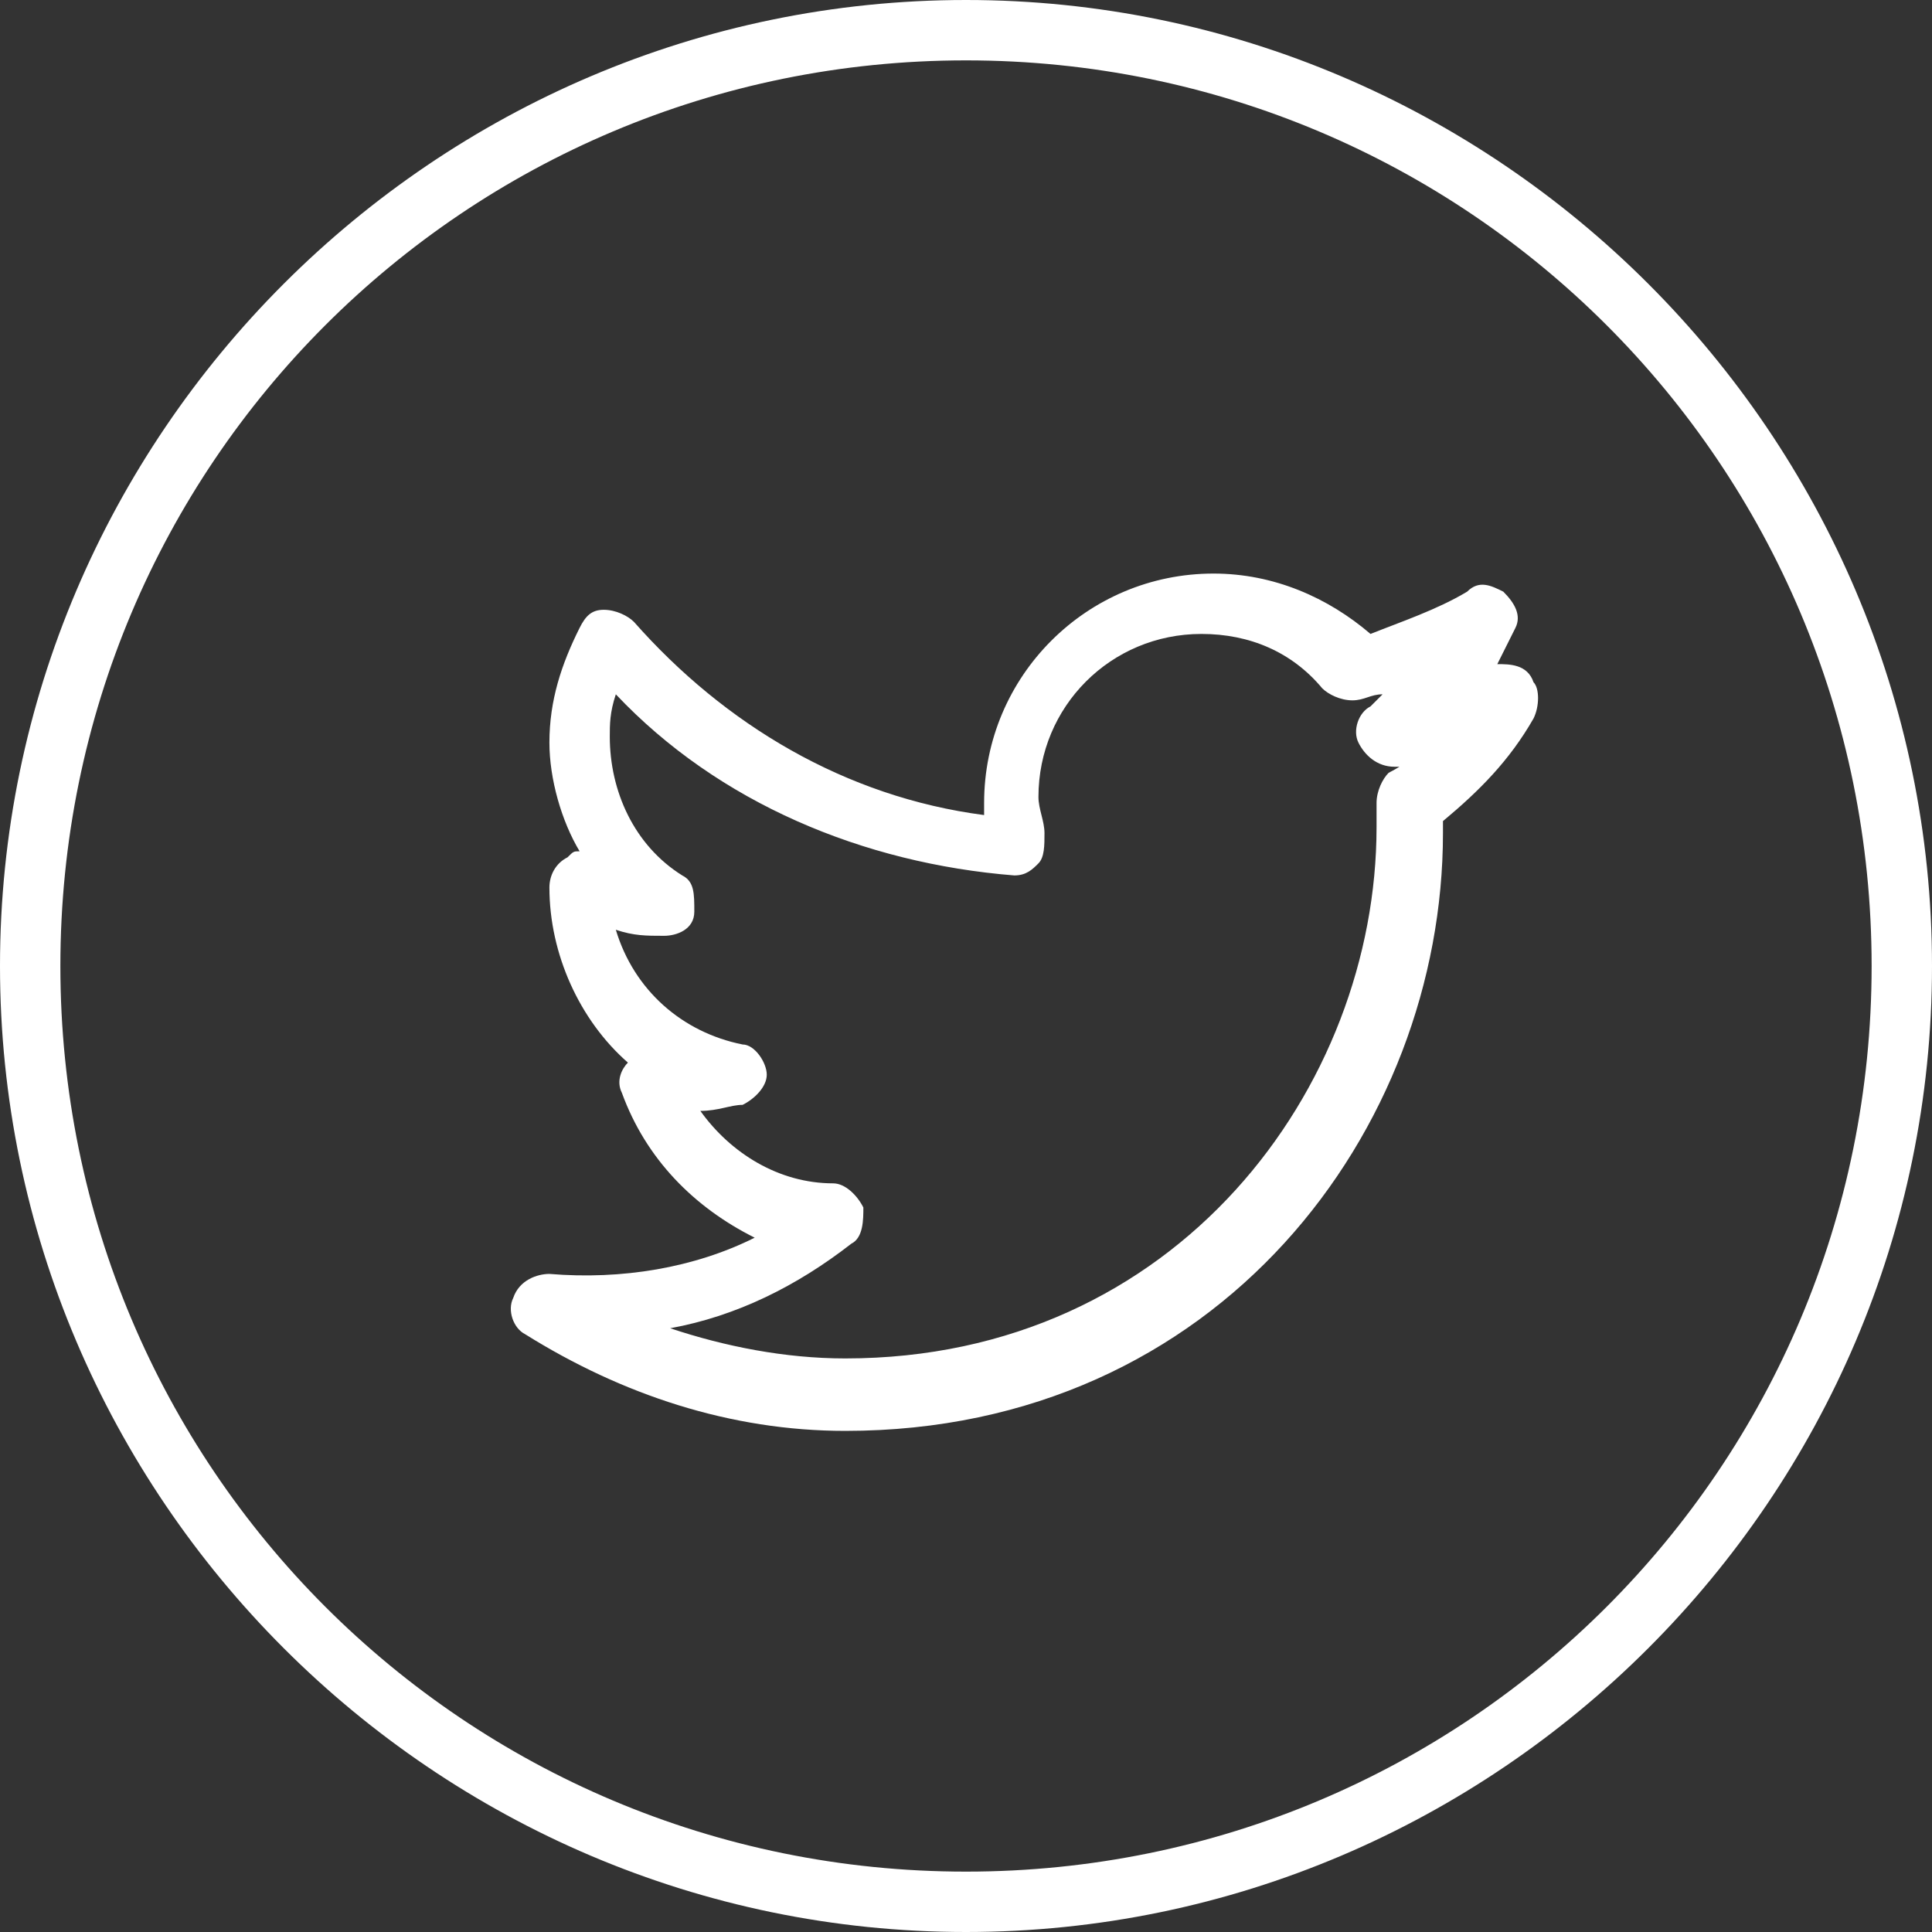 <?xml version="1.0" encoding="utf-8"?>
<!-- Generator: Adobe Illustrator 27.5.0, SVG Export Plug-In . SVG Version: 6.00 Build 0)  -->
<svg version="1.1" id="Layer_1" xmlns="http://www.w3.org/2000/svg" xmlns:xlink="http://www.w3.org/1999/xlink" x="0px" y="0px"
	 viewBox="0 0 32 32" style="enable-background:new 0 0 32 32;" xml:space="preserve">
<rect x="0" y="0" width="32" height="32" fill="#333333" stroke="none"/>
<style type="text/css">
	.st0{fill:#FFFFFF;}
</style>
<g>
	<path class="st0" d="M16,0C7.2,0,0,7.2,0,16s7.2,16,16,16s16-7.2,16-16S24.8,0,16,0z M16,31C7.7,31,1,24.3,1,16S7.7,1,16,1
		s15,6.7,15,15S24.3,31,16,31z"/>
	<path class="st0" d="M24.8,11c0.1-0.2,0.2-0.4,0.3-0.6c0.1-0.2,0-0.4-0.2-0.6c-0.2-0.1-0.4-0.2-0.6,0c-0.5,0.3-1.1,0.5-1.6,0.7
		c-0.7-0.6-1.6-1-2.6-1c-2.1,0-3.8,1.7-3.8,3.8c0,0.1,0,0.1,0,0.2C14,13.2,12,12,10.5,10.3c-0.1-0.1-0.3-0.2-0.5-0.2
		c-0.2,0-0.3,0.1-0.4,0.3c-0.3,0.6-0.5,1.2-0.5,1.9c0,0.6,0.2,1.3,0.5,1.8c-0.1,0-0.1,0-0.2,0.1c-0.2,0.1-0.3,0.3-0.3,0.5
		c0,1.1,0.5,2.2,1.3,2.9c0,0,0,0,0,0c-0.1,0.1-0.2,0.3-0.1,0.5c0.4,1.1,1.2,1.9,2.2,2.4c-1,0.5-2.2,0.7-3.4,0.6
		c-0.2,0-0.5,0.1-0.6,0.4c-0.1,0.2,0,0.5,0.2,0.6c1.6,1,3.4,1.6,5.3,1.6c6.2,0,9.9-5,9.9-9.9c0-0.1,0-0.1,0-0.2
		c0.6-0.5,1.1-1,1.5-1.7c0.1-0.2,0.1-0.5,0-0.6C25.3,11,25,11,24.8,11z M23,12.8c-0.1,0.1-0.2,0.3-0.2,0.5c0,0.1,0,0.3,0,0.4
		c0,4.3-3.3,8.8-8.8,8.8c-1,0-2-0.2-2.9-0.5c1.1-0.2,2.1-0.7,3-1.4c0.2-0.1,0.2-0.4,0.2-0.6c-0.1-0.2-0.3-0.4-0.5-0.4
		c-0.9,0-1.7-0.5-2.2-1.2c0.3,0,0.5-0.1,0.7-0.1c0.2-0.1,0.4-0.3,0.4-0.5c0-0.2-0.2-0.5-0.4-0.5c-1-0.2-1.8-0.9-2.1-1.9
		c0.3,0.1,0.5,0.1,0.8,0.1c0.2,0,0.5-0.1,0.5-0.4s0-0.5-0.2-0.6c-0.8-0.5-1.2-1.4-1.2-2.3c0-0.2,0-0.4,0.1-0.7
		c1.7,1.8,4.1,2.8,6.6,3c0.2,0,0.3-0.1,0.4-0.2s0.1-0.3,0.1-0.5c0-0.2-0.1-0.4-0.1-0.6c0-1.5,1.2-2.7,2.7-2.7c0.8,0,1.5,0.3,2,0.9
		c0.1,0.1,0.3,0.2,0.5,0.2c0.2,0,0.3-0.1,0.5-0.1c-0.1,0.1-0.1,0.1-0.2,0.2c-0.2,0.1-0.3,0.4-0.2,0.6s0.3,0.4,0.6,0.4
		c0.1,0,0.1,0,0.2,0C23.3,12.6,23.2,12.7,23,12.8z"/>
</g>
</svg>
